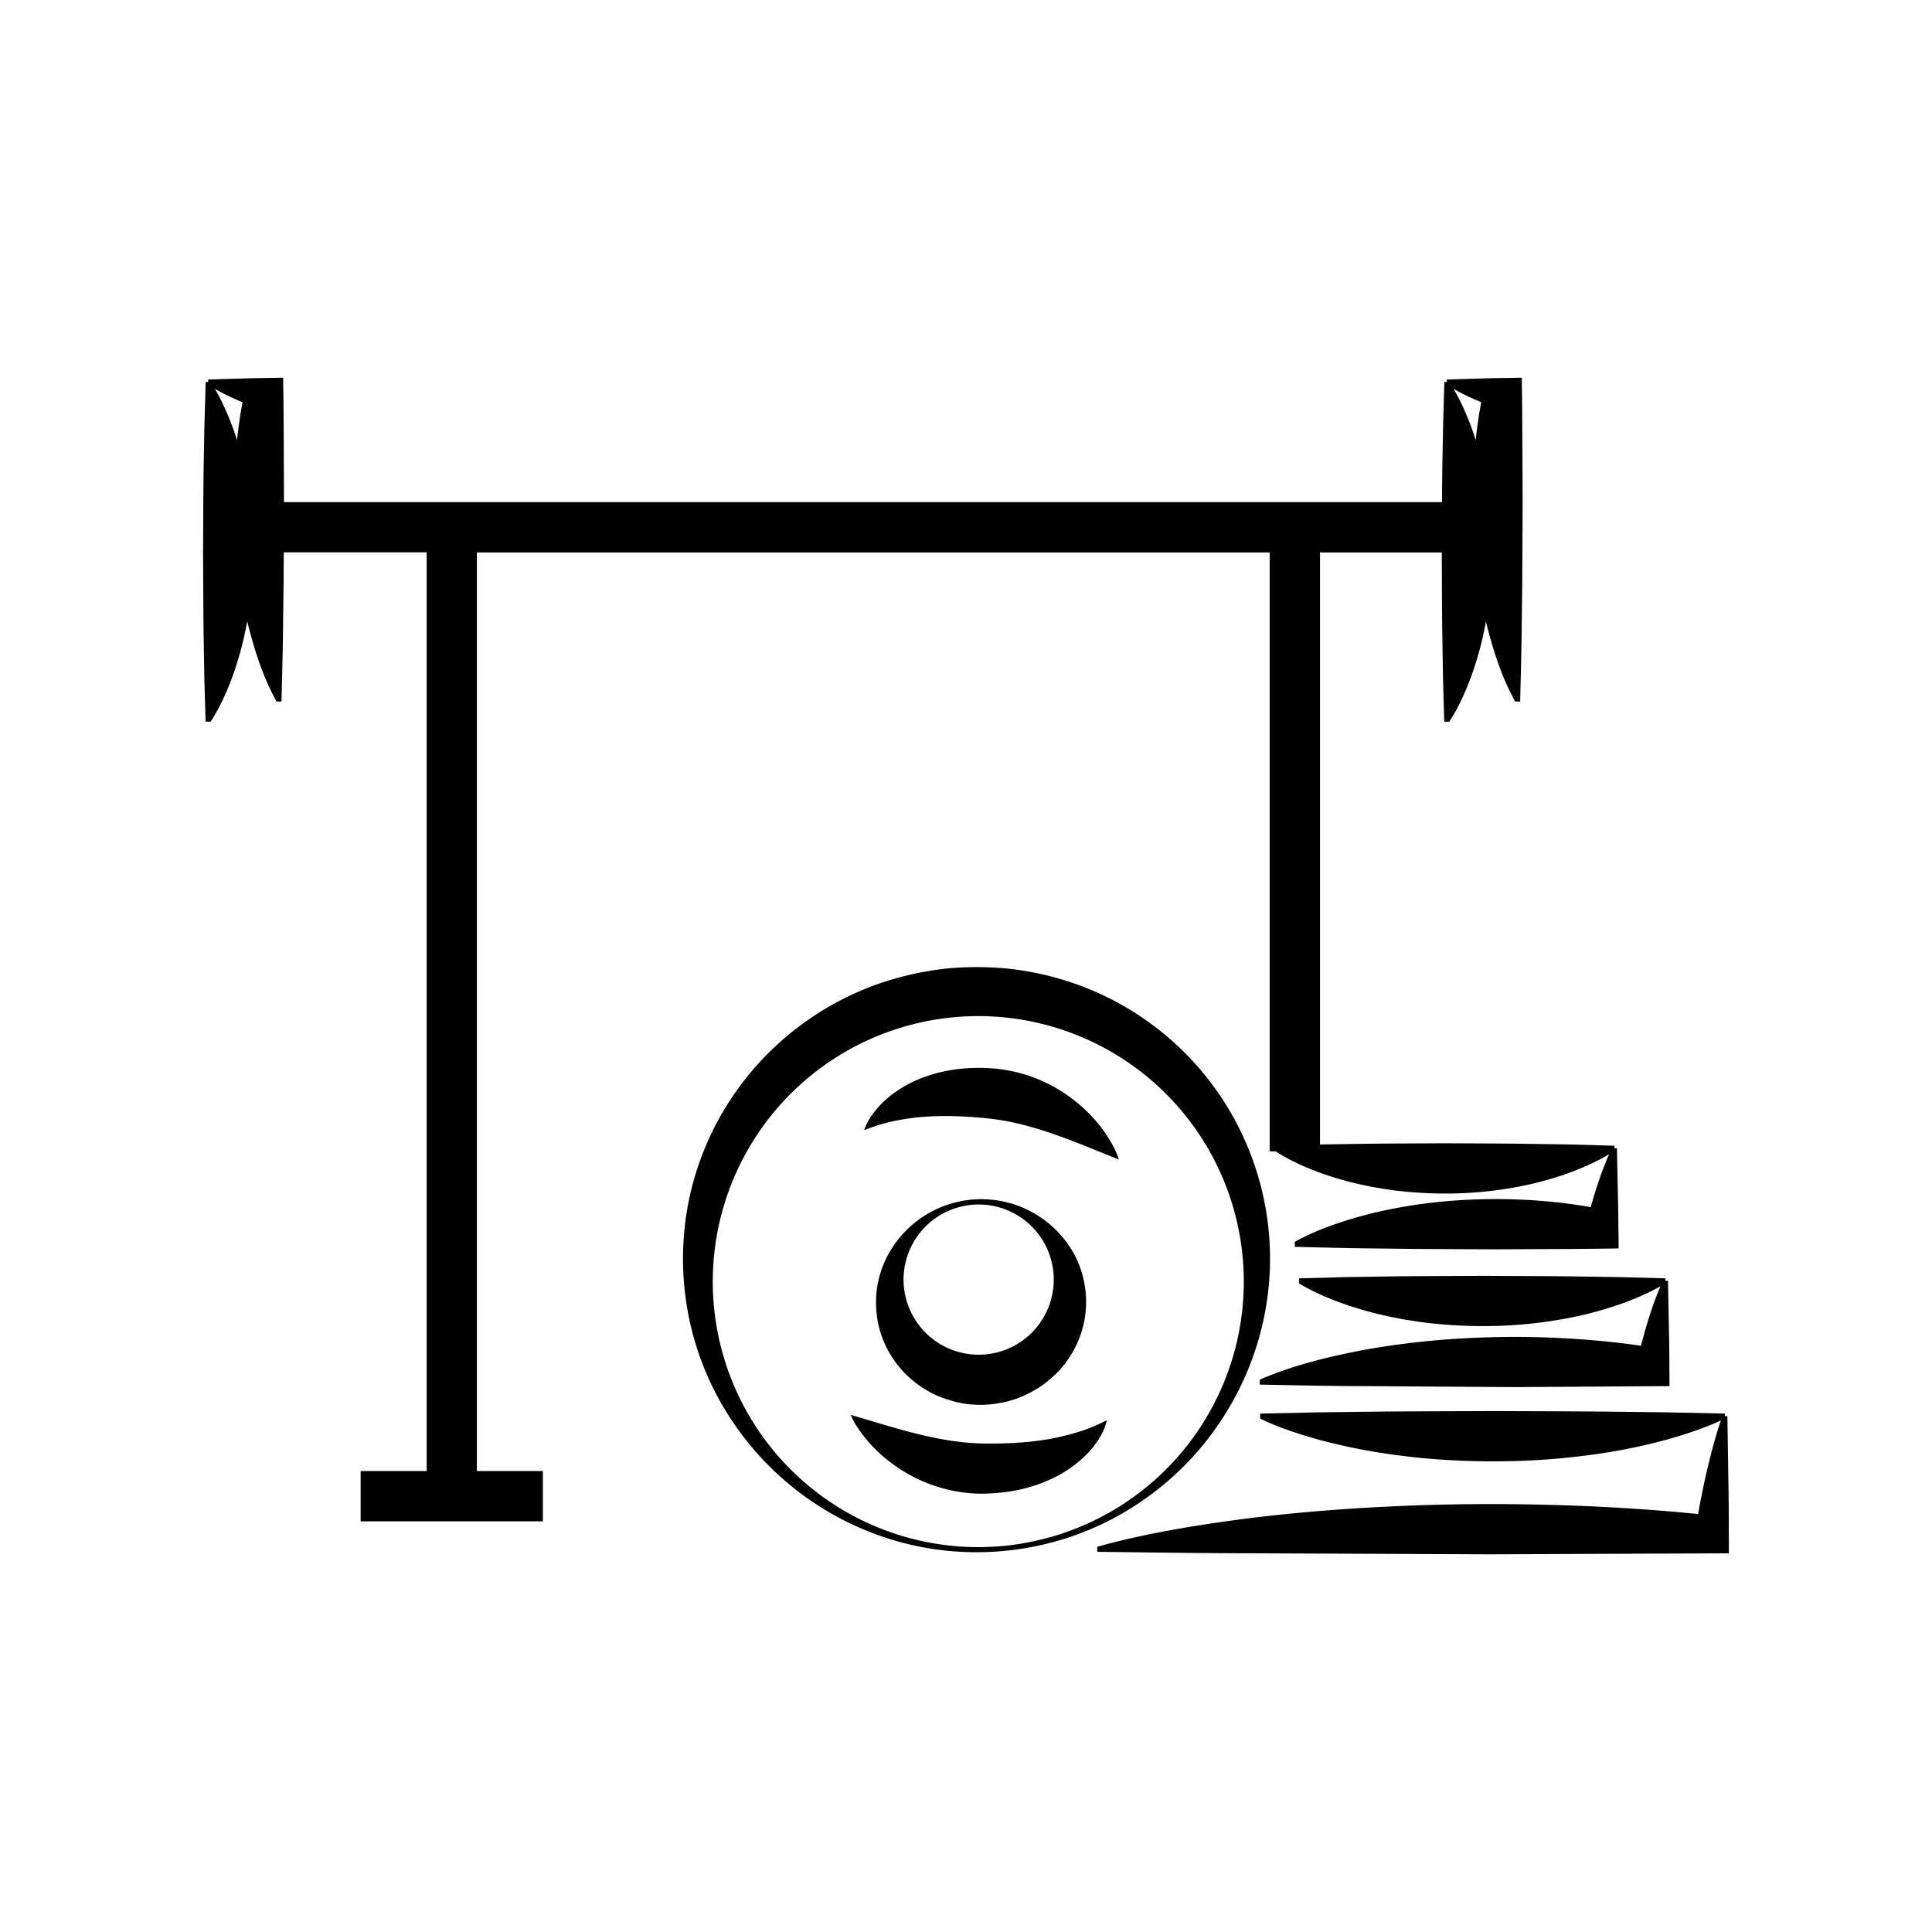 <svg id="Слой_1" data-name="Слой 1" xmlns="http://www.w3.org/2000/svg" viewBox="0 0 1200 1200"><defs><style>.cls-1{fill:#010101;}</style></defs><title>2 папка без кружка</title><path class="cls-1" d="M741.07,904.62a184.12,184.12,0,0,0,35.72-58,180.57,180.57,0,0,0,12-69A181,181,0,0,0,664.13,609.8a186.51,186.51,0,0,0-37.28-8.08,196.41,196.41,0,0,0-38.18-.21,193.77,193.77,0,0,0-37.4,7.69,181.26,181.26,0,0,0-35,15.23,182.28,182.28,0,0,0-56.43,49.8,180.47,180.47,0,0,0-31.06,67.14A182.43,182.43,0,0,0,427,813.53a180.13,180.13,0,0,0,25.35,65.36A183.52,183.52,0,0,0,558.9,957.75a178.69,178.69,0,0,0,32.65,5.75A183.3,183.3,0,0,0,657.06,957a178.6,178.6,0,0,0,30.88-12.07A183.67,183.67,0,0,0,741.07,904.62ZM624.29,960.1a164.91,164.91,0,1,1,61.64-18.93A165.49,165.49,0,0,1,624.29,960.1Z"/><path class="cls-1" d="M585.9,868.41c2.38.76,4.76,1.56,7.19,2.19s4.92,1.12,7.42,1.43,5,.46,7.53.54,5-.16,7.52-.31c2.49-.32,5-.73,7.44-1.16s4.88-1.29,7.29-2,4.71-1.82,7-2.83,4.44-2.34,6.62-3.56a70.79,70.79,0,0,0,6.15-4.26c1.92-1.58,3.75-3.26,5.56-4.92s3.41-3.55,5-5.44,2.86-4,4.22-5.94a62.76,62.76,0,0,0,9.38-26.55,63.73,63.73,0,0,0-2.67-26.36,61.65,61.65,0,0,0-12-21.32A65.81,65.81,0,0,0,552,778.64a61.63,61.63,0,0,0-7.5,23.22,64.17,64.17,0,0,0,2.56,26.31,63.24,63.24,0,0,0,14.37,24.16A65.06,65.06,0,0,0,585.9,868.41ZM571.44,765.65a46.65,46.65,0,0,1,66.41-6.6,46.65,46.65,0,0,1,5.74,65.72,46.63,46.63,0,0,1-64.85,6.44,46.63,46.63,0,0,1-7.3-65.56Z"/><path class="cls-1" d="M647.44,894.48c-6.49,1-13,1.51-19.47,1.85-3.26.12-6.52.26-9.81.27-1.64,0-3.28,0-4.93,0h-2.47l-2.31-.08c-12.32-.4-24.89-2.53-38.06-5.74s-26.73-7.49-42-12a53.55,53.55,0,0,0,6,10.42,86.61,86.61,0,0,0,7.59,9.18,95.49,95.49,0,0,0,18.58,15.06,93.85,93.85,0,0,0,47,14.29l3.19,0c1,0,2,0,3-.09,2-.06,4-.17,6.06-.38a106.34,106.34,0,0,0,12.09-1.74,93.64,93.64,0,0,0,23.33-8,74.78,74.78,0,0,0,20-14.52,57.42,57.42,0,0,0,7.57-9.7,35.13,35.13,0,0,0,4.72-11.21,105.92,105.92,0,0,1-20.42,8.13A143.94,143.94,0,0,1,647.44,894.48Z"/><path class="cls-1" d="M683.26,699.35a95.1,95.1,0,0,0-17.1-16.73A93.8,93.8,0,0,0,620.65,664l-3.17-.34c-1-.08-2-.14-3-.19-2-.12-4-.21-6.06-.19a108.46,108.46,0,0,0-12.2.61,93.85,93.85,0,0,0-24,5.79A74.59,74.59,0,0,0,551,682.29a57.61,57.61,0,0,0-8.44,9A35.15,35.15,0,0,0,536.77,702a106.53,106.53,0,0,1,21.09-6.2,143,143,0,0,1,20-2.37c6.55-.35,13-.3,19.56,0,3.26.19,6.51.35,9.79.65,1.63.14,3.27.25,4.91.45l2.46.24,2.29.29c12.23,1.54,24.55,4.83,37.36,9.27s25.91,9.94,40.73,15.87a53.81,53.81,0,0,0-5-10.93A84.53,84.53,0,0,0,683.26,699.35Z"/><path class="cls-1" d="M1073.85,962.25c-.12-13.78,0-27.56-.31-41.33l-.63-41.34h-1.57V878l-36.08-.77-36.08-.43c-24.06-.25-48.11-.24-72.17-.36-24,.13-48.11.11-72.16.36l-36.09.44-36.08.76v3.12a162.82,162.82,0,0,0,18,7.36c6,2.14,12,3.92,18,5.62a363.58,363.58,0,0,0,36.09,7.82l9,1.4c3,.45,6,.75,9,1.13q9,1.15,18,1.81,18,1.4,36.08,1.4A443.23,443.23,0,0,0,999.18,902a357.81,357.81,0,0,0,36.08-7.82c6-1.71,12-3.5,18-5.65,5.19-1.82,10.38-3.83,15.57-6.24-2,6-3.75,12-5.36,18q-2.7,10.34-4.94,20.67l-2.14,10.33-1.68,9.1c-27-2.7-53.9-4.43-80.85-5.35-32.48-1.1-65-1.14-97.44.1s-65,3.58-97.45,7.46c-16.24,2.07-32.48,4.35-48.72,7.25s-32.48,6.32-48.72,10.88v3.12c32.48.39,65,.91,97.44.93l97.45.42,48.72.21,48.72-.2,97.44-.41h2.53Z"/><path class="cls-1" d="M920.63,792.44c-19,.13-37.92.1-56.88.36l-28.44.44-28.44.76v3.12a114.66,114.66,0,0,0,14.22,7.36c4.74,2.14,9.48,3.92,14.22,5.62a235.18,235.18,0,0,0,28.44,7.82l7.11,1.4c2.37.45,4.74.75,7.11,1.13,4.74.76,9.48,1.38,14.22,1.81q14.22,1.4,28.44,1.4A277.14,277.14,0,0,0,977.51,818a231.57,231.57,0,0,0,28.44-7.82c4.74-1.71,9.48-3.5,14.22-5.65a124,124,0,0,0,11.18-5.59c-1.77,4.12-3.34,8.23-4.8,12.35q-2.7,7.88-4.93,15.73l-2.14,7.86-.25,1c-15.93-2.32-31.87-3.83-47.8-4.67a562.7,562.7,0,0,0-63,.1,503.72,503.72,0,0,0-63,7.46c-10.5,2.07-21,4.35-31.48,7.25a236.89,236.89,0,0,0-31.48,10.88V860c21,.39,42,.91,63,.93l63,.42,31.48.21,31.48-.2,63-.41,2.53,0,0-2.49c-.12-10.48-.05-21-.32-31.45l-.63-31.45h-1.56V794l-28.44-.77-28.44-.43C958.55,792.55,939.59,792.56,920.63,792.44Z"/><path class="cls-1" d="M296.2,343.14H788.62v372h3.75a103.69,103.69,0,0,0,12.57,7c4.4,2.14,8.79,3.93,13.19,5.62a204.11,204.11,0,0,0,26.37,7.82l6.59,1.4c2.2.45,4.39.75,6.59,1.14q6.6,1.14,13.19,1.81a253.12,253.12,0,0,0,26.36,1.39A239.52,239.52,0,0,0,950,735.66a202.61,202.61,0,0,0,26.37-7.83c4.4-1.71,8.79-3.5,13.19-5.65a109.28,109.28,0,0,0,9.89-5.29c-1.68,3.75-3.13,7.5-4.55,11.24q-2.68,7.47-4.93,14.92L988,749.79l-3.91-.7c-2.06-.37-4.13-.6-6.2-.91-8.27-1.26-16.54-2-24.81-2.61a360.39,360.39,0,0,0-49.62.12,318.43,318.43,0,0,0-49.62,7.49c-8.27,2.06-16.54,4.34-24.81,7.25a159.24,159.24,0,0,0-24.81,10.88v3.12c16.54.39,33.08.87,49.62,1l24.81.31,24.81.12,24.81.11,24.81-.11c16.54-.06,33.08-.11,49.62-.4l2.65-.05,0-2.56c-.14-9.94-.17-19.88-.42-29.82l-.63-29.83h-1.56v-1.56l-26.37-.76L950,710.46c-17.58-.25-35.16-.24-52.74-.36-17.57.13-35.15.11-52.73.37l-24.65.4V343.14H895.5c.12,17.46.1,34.91.36,52.37l.43,26.37.76,26.37h3.13a104.26,104.26,0,0,0,7.35-13.18c2.14-4.4,3.93-8.79,5.62-13.19A204.11,204.11,0,0,0,921,395.51l1.4-6.59c.21-1,.37-2,.54-3,0,.07,0,.14,0,.2,2.07,8.27,4.35,16.54,7.26,24.81a159.24,159.24,0,0,0,10.88,24.81h3.12c.39-16.54.87-33.08,1-49.62l.31-24.81.11-24.81.12-24.81-.11-24.81c-.07-16.54-.12-33.08-.4-49.62l0-2.66-2.56.05c-7.34.15-14.68.17-22,.42l-22,.63v1.56h-1.56l-.76,26.37L895.85,290c-.1,7.3-.14,14.59-.19,21.88H176.4v-.19l-.11-24.81c-.06-16.54-.11-33.08-.4-49.62l0-2.66-2.57.05c-7.34.15-14.68.17-22,.42l-22,.63v1.56h-1.56l-.77,26.37L126.49,290c-.25,17.58-.24,35.16-.36,52.74.13,17.58.1,35.16.36,52.74l.44,26.37.76,26.37h3.12a104.36,104.36,0,0,0,7.36-13.18c2.13-4.4,3.92-8.79,5.62-13.19a205.7,205.7,0,0,0,7.82-26.37l1.4-6.59c.2-1,.37-2,.53-3,0,.07,0,.14.05.2,2.07,8.27,4.34,16.54,7.25,24.81a160.19,160.19,0,0,0,10.88,24.81h3.12c.4-16.54.87-33.08,1-49.62l.31-24.81.09-18.2H265V913.71H224v31.22H337.2V913.71h-41ZM920,249.78l-1.09,6.12c-.37,2.07-.6,4.14-.91,6.2-.57,3.75-1,7.49-1.44,11.24-1-3.23-2.08-6.45-3.3-9.68-1.71-4.39-3.5-8.79-5.65-13.18-1.45-3-3-6-4.8-9,2.29,1.33,4.57,2.54,6.85,3.7C913.07,246.82,916.52,248.36,920,249.78Zm-781.75.7c-1.45-3-3-6-4.8-9,2.28,1.33,4.56,2.54,6.85,3.7,3.44,1.69,6.89,3.23,10.34,4.65l-1.1,6.12c-.36,2.07-.6,4.14-.9,6.2-.58,3.75-1,7.49-1.44,11.24-1-3.23-2.09-6.45-3.31-9.68C142.15,259.27,140.36,254.87,138.21,250.48Z"/></svg>